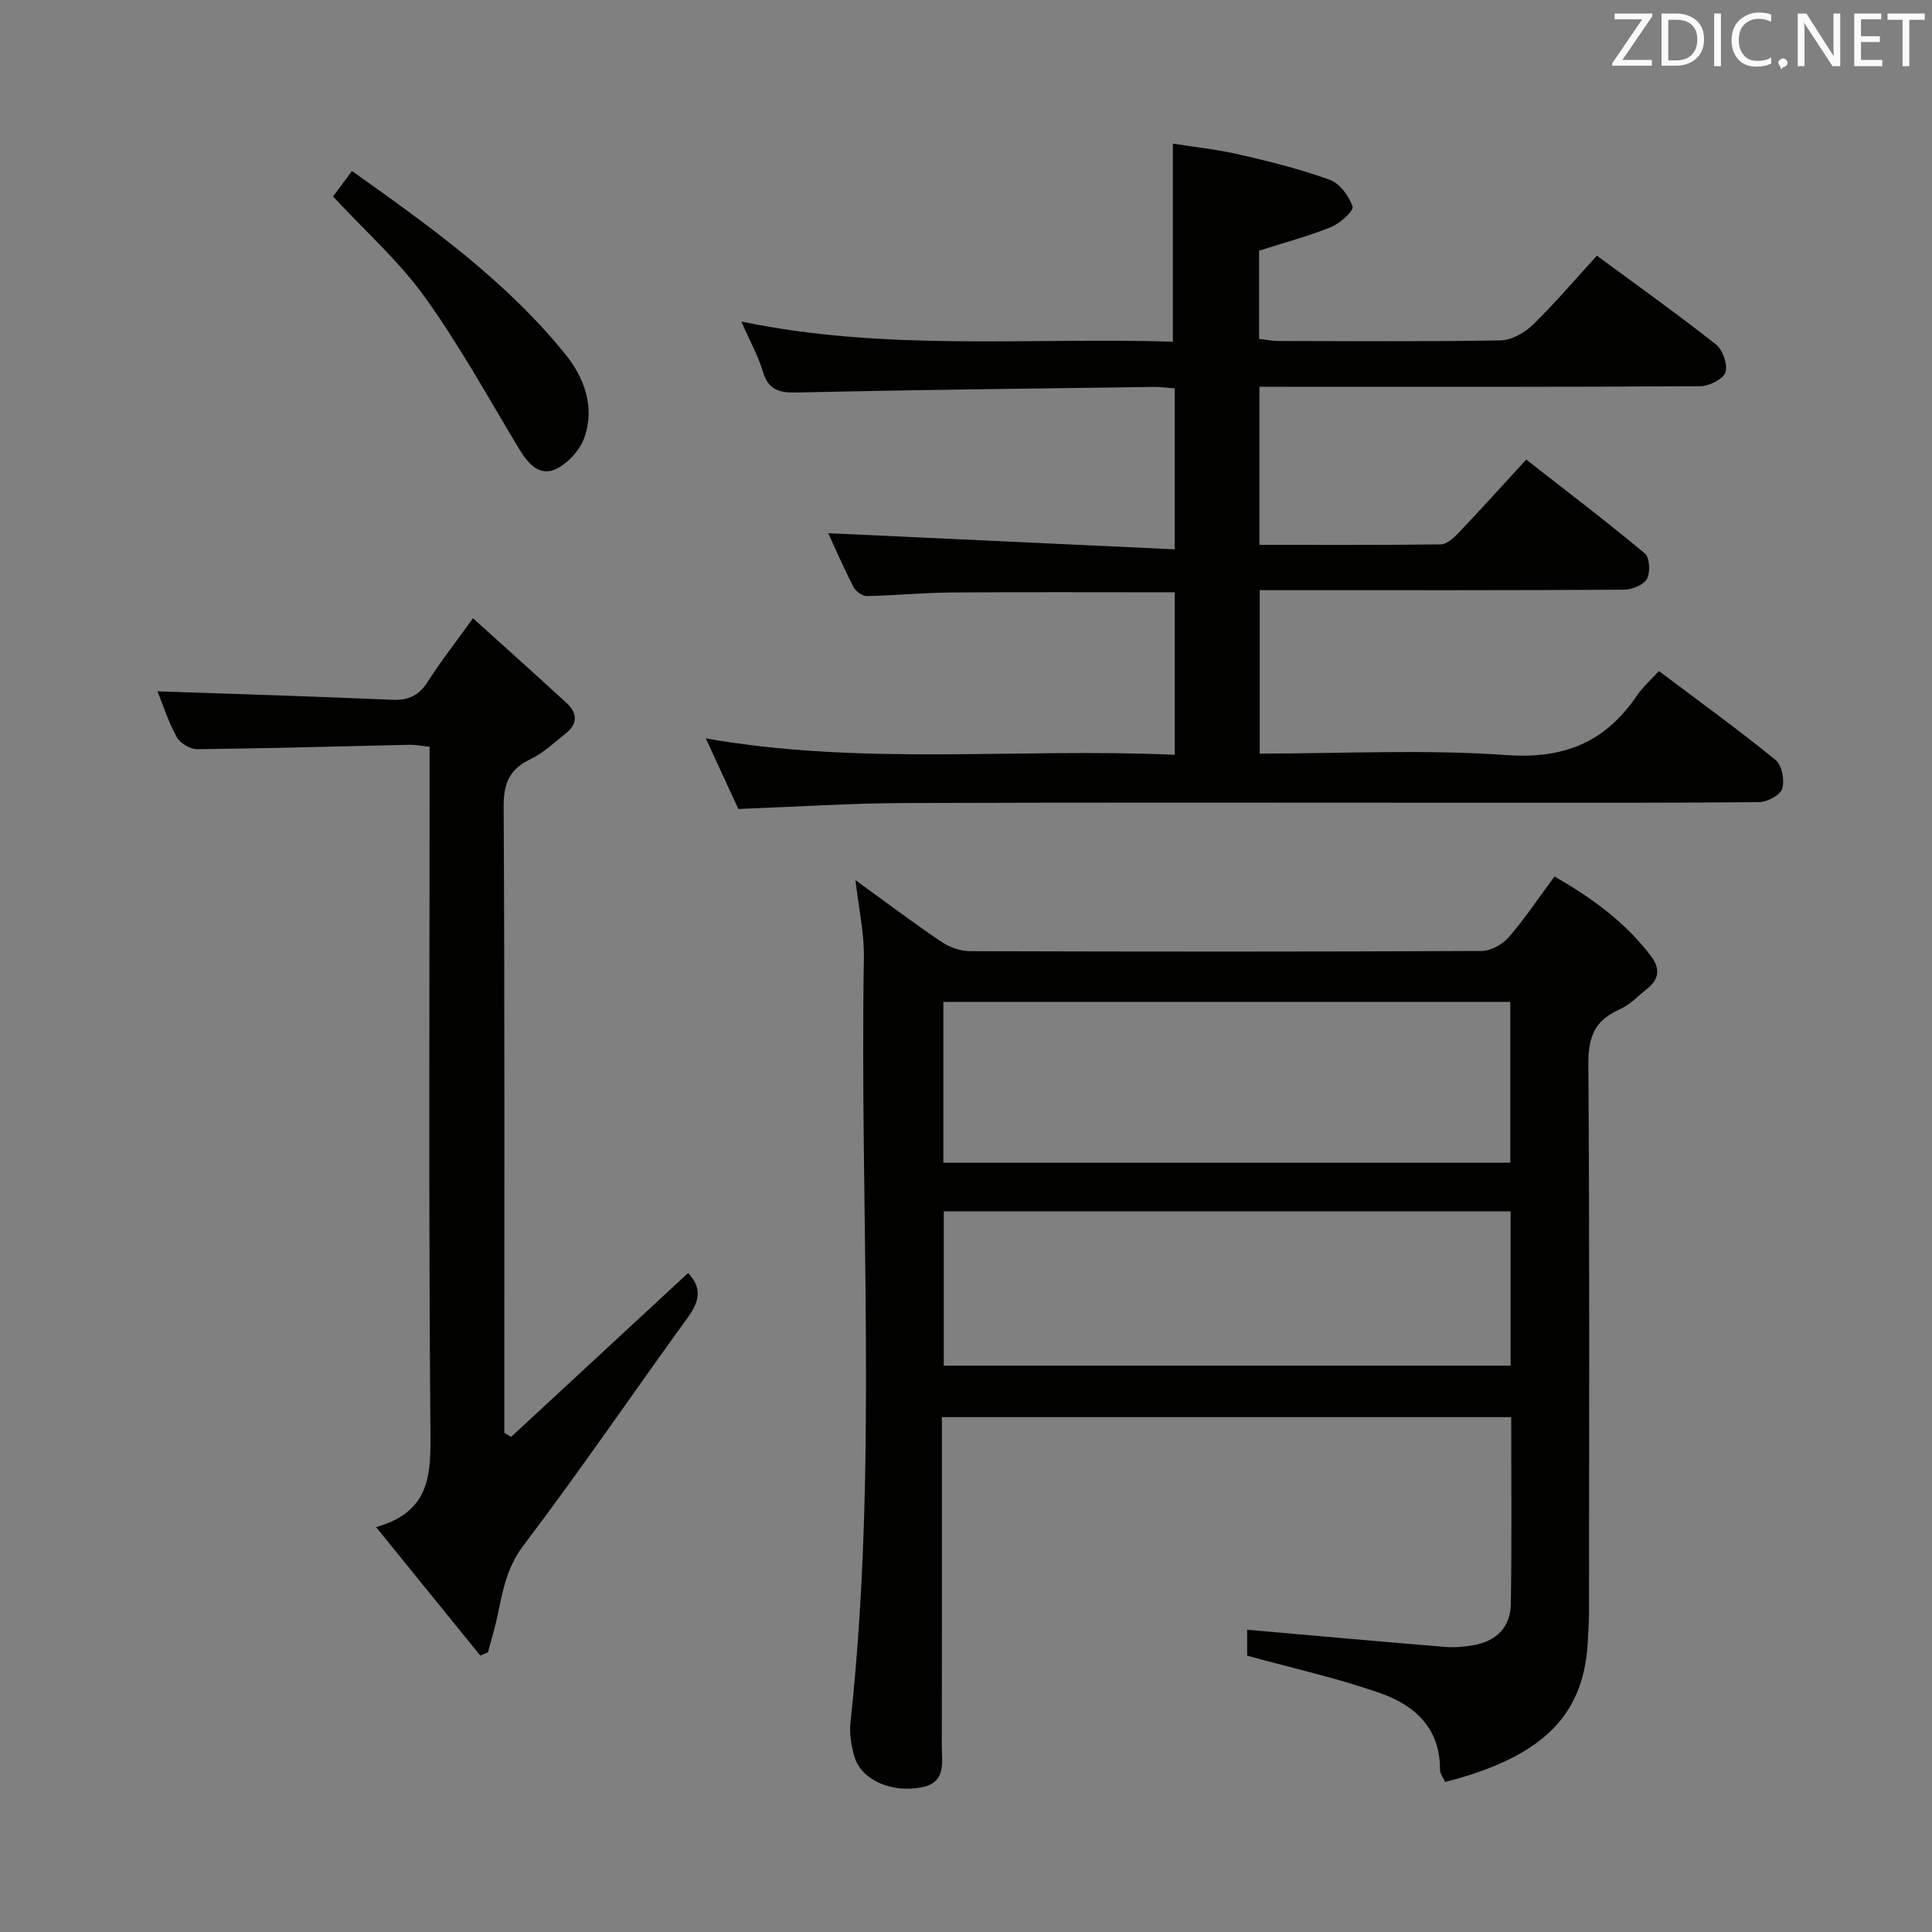 <svg enable-background="new 0 0 400 400" viewBox="0 0 400 400" xmlns="http://www.w3.org/2000/svg"><rect x="0" y="0" width="400" height="400" fill="#808080" stroke="none"/><path d="m321.84 181.47c7.82 4.48 14.73 9.51 20.03 16.55 1.78 2.37 1.72 4.62-.69 6.55-1.95 1.56-3.75 3.49-5.97 4.47-5.09 2.26-6.4 5.77-6.36 11.28.28 37.82.15 75.65.14 113.48 0 1.83-.15 3.65-.22 5.48-.61 15.29-8.61 24.29-29.57 29.66-.36-.82-1.07-1.69-1.07-2.55.08-8.54-5.22-13.32-12.28-15.81-8.85-3.12-18.09-5.16-27.64-7.79 0-1.54 0-3.97 0-5.37 13.65 1.2 27.27 2.43 40.91 3.55 1.97.16 4.01-.01 5.97-.35 4.7-.82 7.63-3.76 7.71-8.48.22-12.8.08-25.61.08-38.74-39.26 0-78.3 0-117.87 0v9.02c0 19.66.02 39.33-.02 58.99-.01 3.54 1.01 7.66-4.28 8.66-6.07 1.15-12.27-1.47-13.76-6.23-.72-2.32-1.12-4.94-.86-7.33 5.72-52.66 1.86-105.49 2.77-158.24.09-5.06-1.07-10.14-1.75-16.05 6.26 4.53 11.93 8.8 17.8 12.77 1.66 1.12 3.91 1.93 5.89 1.94 35.33.11 70.65.13 105.98-.04 1.91-.01 4.31-1.38 5.62-2.88 3.33-3.87 6.19-8.15 9.44-12.54zm-9.15 59.26c0-11.43 0-22.34 0-33.3-39.34 0-78.37 0-117.38 0v33.3zm.07 10.06c-39.42 0-78.45 0-117.36 0v31.96h117.36c0-10.68 0-21.11 0-31.96z" fill="#010100"/><path d="m260.75 80.07v32.74c12.67 0 25.1.06 37.54-.1 1.21-.02 2.61-1.25 3.57-2.26 4.58-4.82 9.04-9.76 14.13-15.3 8.29 6.48 16.58 12.78 24.57 19.44 1 .84 1.16 3.95.41 5.28-.72 1.27-3.12 2.21-4.8 2.22-23 .14-46 .1-69 .1-1.99 0-3.97 0-6.36 0v33.83c17.23 0 34.27-.9 51.17.31 11.95.85 20.41-2.73 26.92-12.31 1.2-1.76 2.86-3.22 4.56-5.09 8.14 6.12 16.32 12.05 24.16 18.41 1.31 1.06 1.9 4.2 1.38 5.94-.4 1.33-3.08 2.77-4.76 2.79-19.16.19-38.33.12-57.5.13-39.83 0-79.66-.09-119.49.06-11.29.04-22.57.79-34.38 1.23-2.04-4.42-4.24-9.18-6.74-14.61 32.59 5.72 64.71 1.93 97.09 3.39 0-11.58 0-22.62 0-33.64-15.67 0-30.97-.08-46.26.04-5.82.04-11.63.63-17.44.74-.95.02-2.35-.97-2.81-1.87-2.04-3.96-3.82-8.06-5.24-11.15 23.64 1.1 47.47 2.21 71.74 3.34 0-11.8 0-22.37 0-33.32-1.49-.11-2.93-.32-4.35-.3-24.64.33-49.29.6-73.93 1.15-3.7.08-5.87-.56-7-4.36-.97-3.27-2.68-6.31-4.45-10.33 30.16 6.26 59.78 3.24 89.35 4.17 0-13.75 0-26.95 0-41.01 4.24.68 9.11 1.19 13.84 2.28 6.3 1.45 12.61 3.02 18.66 5.22 2.06.75 3.97 3.36 4.71 5.54.29.85-2.58 3.47-4.44 4.23-4.73 1.92-9.71 3.24-14.92 4.9v18.27c1.46.16 2.73.43 4 .43 15.33.03 30.67.15 46-.13 2.27-.04 4.96-1.56 6.66-3.21 4.53-4.4 8.63-9.24 13.28-14.32 8.25 6.08 16.61 12.03 24.65 18.37 1.41 1.11 2.49 4.2 1.96 5.78-.48 1.42-3.37 2.86-5.21 2.87-28.5.18-57 .12-85.49.12-1.84-.01-3.64-.01-5.78-.01z" fill="#010100"/><path d="m77.86 316.17c10.55-2.99 11.33-9.89 11.26-18.46-.38-45.63-.18-91.27-.18-136.91 0-1.97 0-3.94 0-6.2-1.64-.16-2.92-.42-4.19-.4-14.64.32-29.27.75-43.91.91-1.45.02-3.54-1.23-4.24-2.5-1.75-3.16-2.86-6.68-4-9.48 16.18.56 32.39 1.05 48.6 1.75 3.38.14 5.55-.88 7.38-3.76 2.66-4.19 5.75-8.11 9.35-13.12 6.67 6.03 13.06 11.75 19.38 17.55 2.26 2.08 2.34 4.33-.2 6.32-2.35 1.84-4.57 4.01-7.21 5.27-4.32 2.06-5.65 4.92-5.62 9.75.22 41.3.13 82.61.13 123.92v5.82c.47.29.94.57 1.41.86 12.23-11.32 24.46-22.65 36.64-33.92 2.89 2.98 2.41 5.8.02 9.09-11.41 15.74-22.37 31.83-34.11 47.32-3.38 4.47-4.25 9.13-5.27 14.11-.55 2.7-1.37 5.34-2.07 8-.53.23-1.06.45-1.59.68-6.92-8.53-13.84-17.06-21.58-26.6z" fill="#010100"/><path d="m68.96 40.69c1.08-1.46 2.32-3.15 3.9-5.29 16.09 11.42 31.91 22.72 44.24 38.01 3.88 4.81 6.14 10.94 3.87 17.23-.93 2.57-3.37 5.27-5.83 6.45-3.36 1.61-5.74-.97-7.54-3.95-6.43-10.65-12.44-21.61-19.68-31.68-5.38-7.47-12.43-13.73-18.96-20.77z" fill="#010100"/><g fill="#fafafb"><path d="m342.2 3.2-6.3 9.2h6.1v1.2h-8.2v-.5l6.2-9.1h-5.7v-1.2h7.8v.4z"/><path d="m344 13.7v-10.9h3.1c1.6 0 3 .5 4.1 1.4 1.1 1 1.6 2.2 1.6 3.9s-.5 3-1.6 4-2.5 1.5-4.2 1.5h-3zm1.4-9.6v8.4h1.6c1.4 0 2.5-.4 3.2-1.1.8-.8 1.2-1.8 1.2-3.2s-.4-2.4-1.2-3.1-1.8-1-3.1-1z"/><path d="m356.3 2.8v10.9h-1.4v-10.9z"/><path d="m366.6 13.2c-.8.4-1.8.6-3 .6-1.6 0-2.8-.5-3.7-1.5s-1.4-2.3-1.4-3.9c0-1.7.5-3.2 1.6-4.2s2.4-1.6 4-1.6c1 0 1.9.1 2.6.4v1.5c-.8-.4-1.6-.6-2.6-.6-1.2 0-2.2.4-3 1.2s-1.1 1.9-1.1 3.3c0 1.3.4 2.3 1.1 3.1s1.6 1.1 2.8 1.1c1.1 0 2-.2 2.8-.7v1.3z"/><path d="m368.2 13c0-.3.1-.5.3-.6.2-.2.4-.3.6-.3.3 0 .5.1.7.3s.3.4.3.6-.1.5-.3.6c-.2.2-.4.3-.7.3-.3 1-.5-.1-.6-.3-.2-.2-.3-.4-.3-.6z"/><path d="m381.1 13.7h-1.7l-5.5-8.4c-.2-.2-.3-.5-.4-.7 0 .2.1.8.1 1.5v7.6h-1.4v-10.9h1.8l5.3 8.3c.3.4.4.6.4.8 0-.3-.1-.8-.1-1.6v-7.5h1.4v10.9z"/><path d="m389.7 13.7h-5.8v-10.9h5.6v1.2h-4.2v3.5h3.9v1.2h-3.9v3.7h4.4z"/><path d="m398.4 4.1h-3.1v9.6h-1.4v-9.6h-3.1v-1.3h7.7v1.3z"/></g></svg>